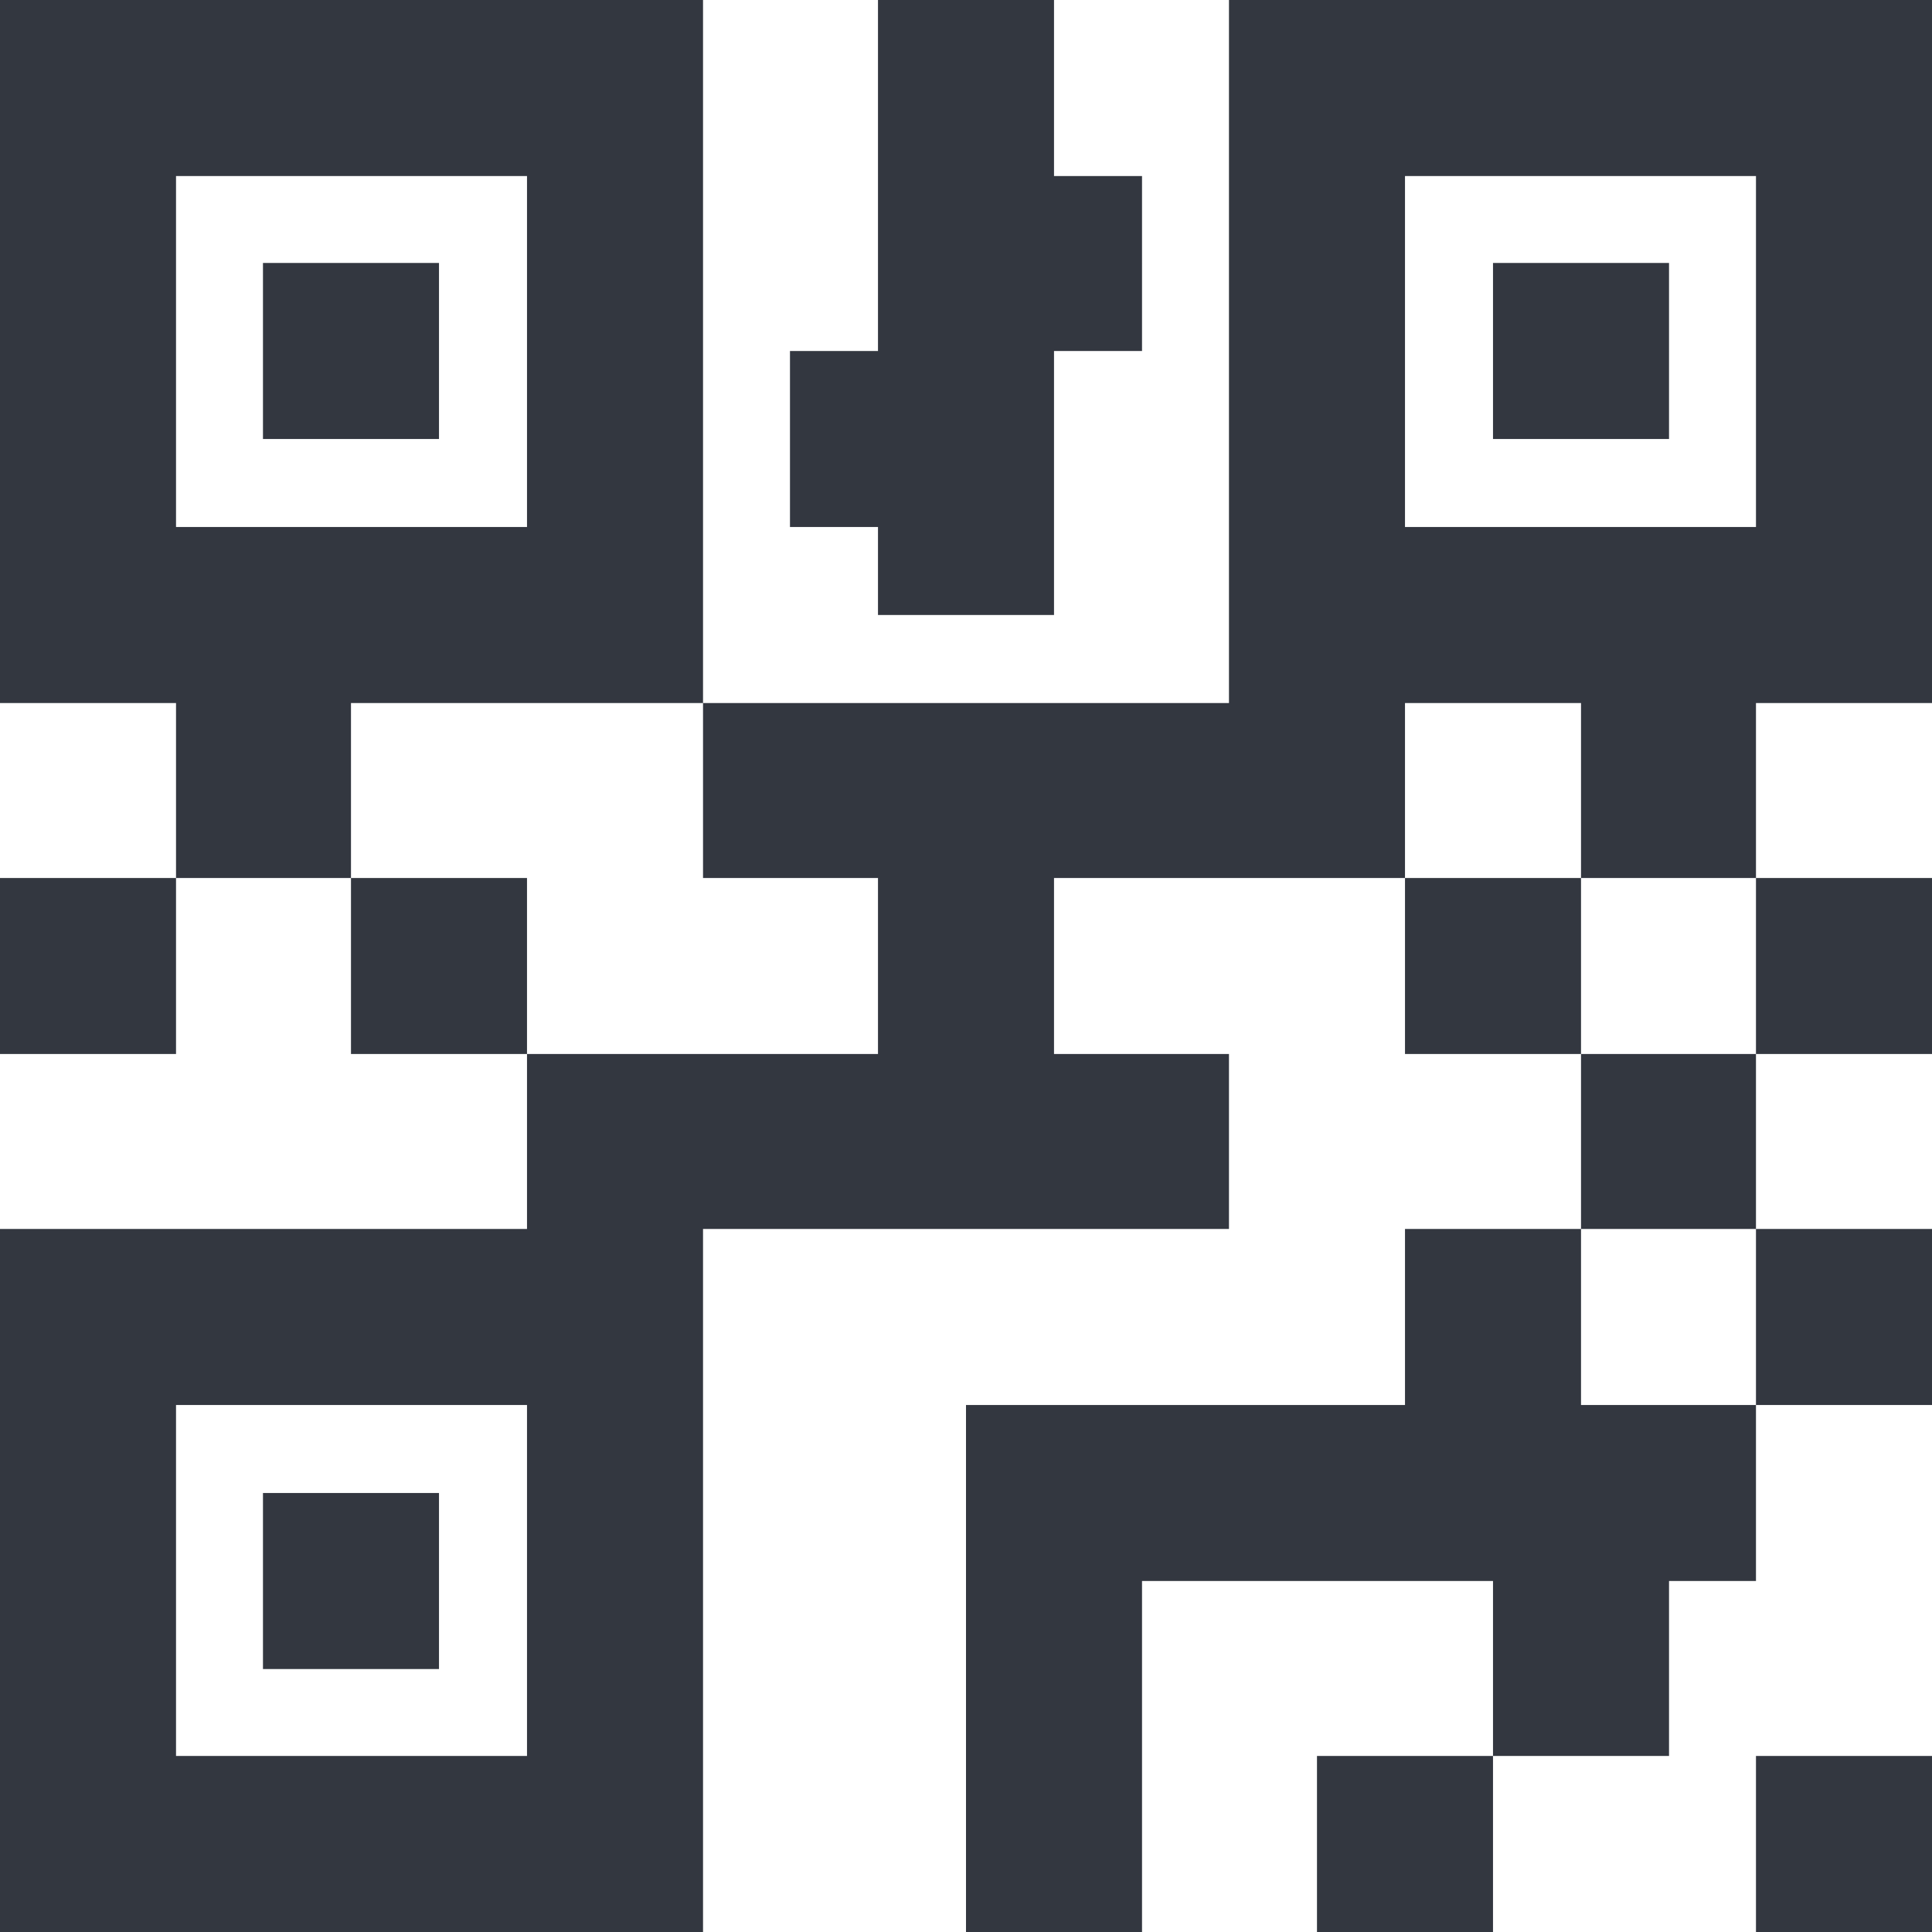 <svg xmlns="http://www.w3.org/2000/svg" viewBox="0 0 18 18"><defs><style>.a{fill:#333740;}</style></defs><title>MOS icons NEW</title><path class="a" d="M6.55,6.55h4.9V0H18V6.55H16.36V8.18H14.73V6.55H13.09V8.18H9.82V9.82h1.63v1.63H6.55V18H0V11.45H4.91V9.82H8.18V8.18H6.55ZM0,0H6.55V6.55H3.27V8.18H1.64V6.55H0V0ZM1.64,8.18V9.82H0V8.18Zm0-6.54V4.91H4.91V1.64Zm0,11.45v3.27H4.91V13.09ZM2.45,2.45H4.09V4.09H2.45Zm0,11.46H4.09v1.64H2.45ZM4.91,9.82H3.27V8.18H4.91ZM8.18,0H9.82V1.64h.82V3.27H9.82V5.73H8.18V4.91H7.36V3.27h.82Zm8.18,13.09v1.64h-.81v1.63H13.91V14.73H10.64V18H9V13.09h4.09V11.45h1.64v1.64Zm-2.45,3.27V18H12.27V16.36ZM13.09,1.64V4.91h3.27V1.64Zm1.64,8.18H13.09V8.18h1.64Zm-.82-7.37h1.64V4.09H13.91Zm2.45,7.37v1.63H14.73V9.82Zm0-1.64H18V9.82H16.36Zm0,3.27H18v1.64H16.36Zm0,4.91H18V18H16.36Z"/></svg>